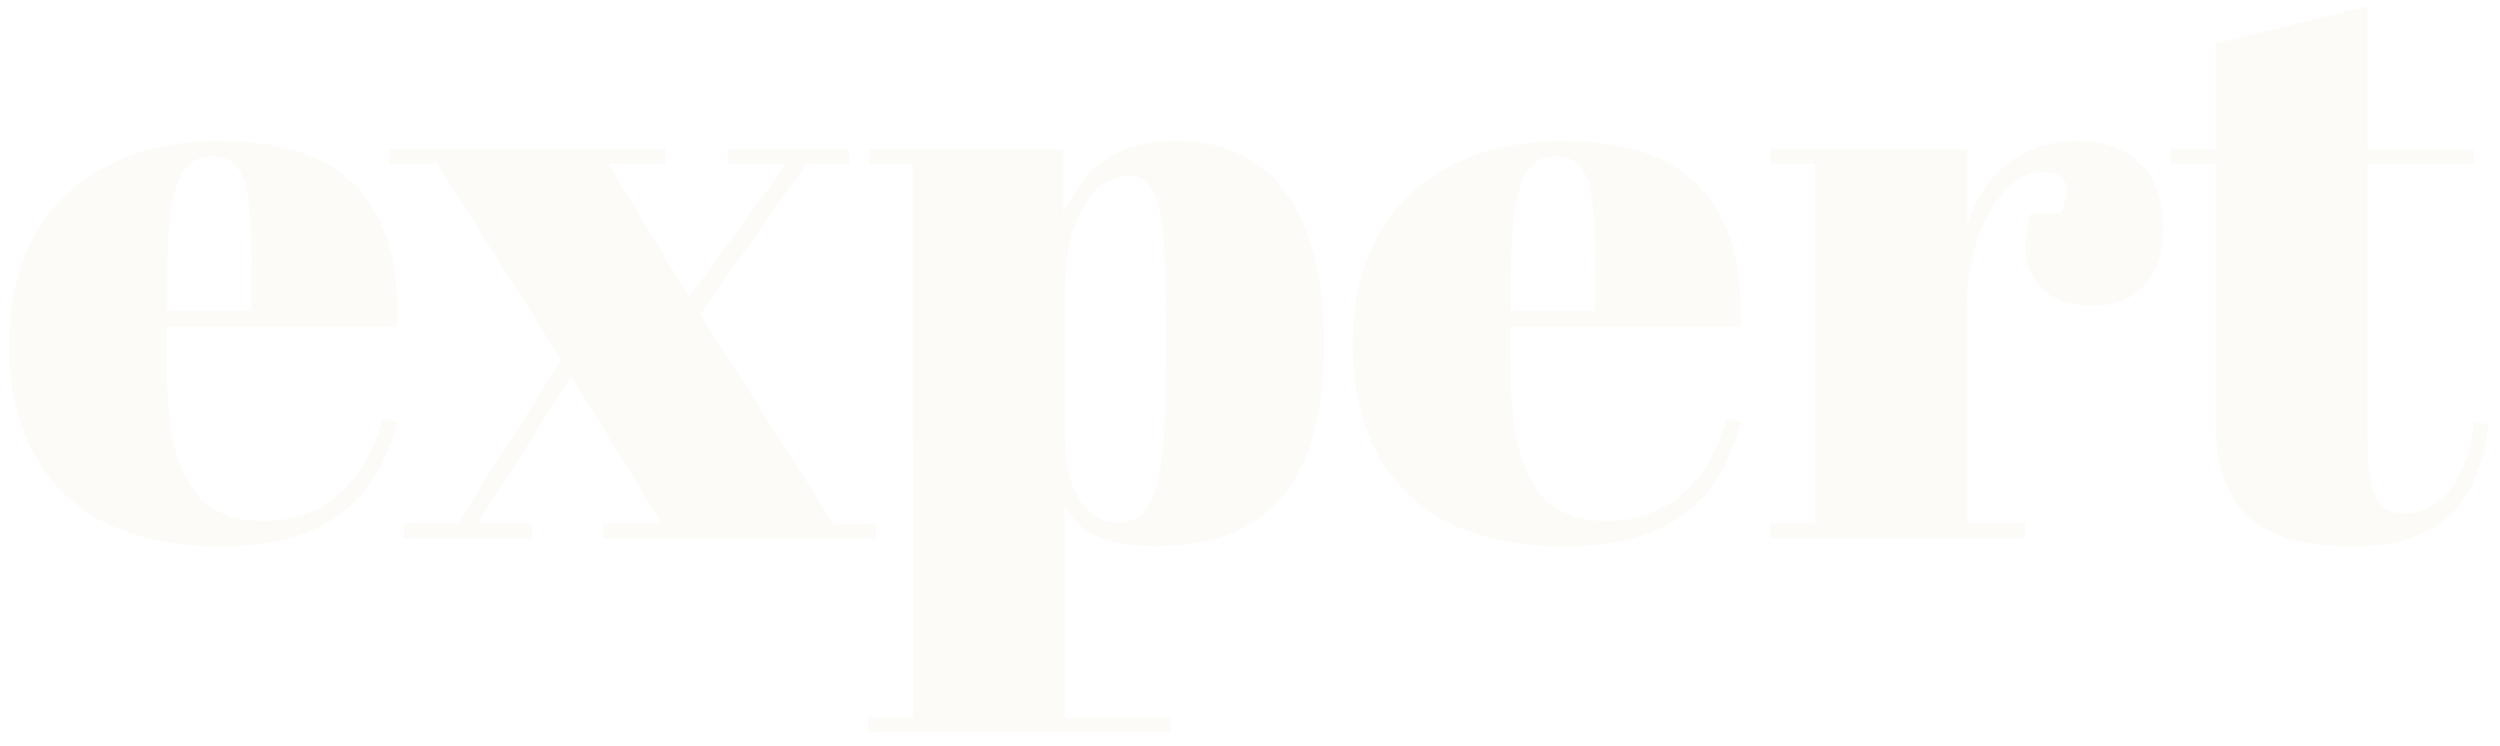 <?xml version="1.0" encoding="utf-8"?>
<!-- Generator: Adobe Illustrator 19.1.0, SVG Export Plug-In . SVG Version: 6.00 Build 0)  -->
<svg version="1.1" id="Layer_1" xmlns="http://www.w3.org/2000/svg" xmlns:xlink="http://www.w3.org/1999/xlink" x="0px" y="0px"
	 viewBox="0 0 774 231" style="enable-background:new 0 0 774 231;" xml:space="preserve">
<style type="text/css">
	.st0{opacity:5.000000e-02;}
	.st1{fill:#D3B167;}
</style>
<g class="st0">
	<path class="st1" d="M67.8,43.6c39.7,0,56.7,20,55.2,57.7H51.6v9.9c0,29.9,5.3,50.1,29.9,50.1c18.7,0,31.4-11.9,36.9-31.4l4.6,0.8
		c-5.8,21.8-19,38.5-54.9,38.5c-45,0-65.3-25.8-65.3-62.5C2.8,62.9,32.6,43.6,67.8,43.6z M77.9,96.2V83.8c0-26.6-2-35.4-12.4-35.4
		c-8.9,0-13.7,8.6-13.7,35.4v12.4H77.9z"/>
	<path class="st1" d="M243.4,50.7h-18.2v-4.6h37.7v4.6h-13.2l-32.9,46.6l41.2,64.8h13.2v4.6h-84.5V162h18l-27.8-45.5L148,162h16.7
		v4.6H125V162h16.7l32.1-50.6l-38.5-60.7h-14.7v-4.6h85.5v4.6h-17.7l25,41.2L243.4,50.7z"/>
	<path class="st1" d="M329.2,66.1c5.6-12.7,15.2-22.5,34.9-22.5c28.3,0,45.8,20,45.8,63c0,43.3-17.7,62.5-52.1,62.5
		c-17.2,0-23.5-4.6-28.1-12.4v65.5h32.6v4.6h-93.6v-4.6h13.9V50.7h-13.4v-4.6h60V66.1z M329.7,89.4v46.3c0,13.7,5.3,26.1,16.4,26.1
		c12.4,0,14.9-14.9,14.9-50.1V98.5c0-35.7-3-44-11.6-44C339,54.5,329.7,67.4,329.7,89.4z"/>
	<path class="st1" d="M483.7,43.6c39.7,0,56.7,20,55.2,57.7h-71.3v9.9c0,29.9,5.3,50.1,29.9,50.1c18.7,0,31.4-11.9,36.9-31.4
		l4.6,0.8c-5.8,21.8-19,38.5-54.9,38.5c-45,0-65.3-25.8-65.3-62.5C418.7,62.9,448.6,43.6,483.7,43.6z M493.9,96.2V83.8
		c0-26.6-2-35.4-12.4-35.4c-8.9,0-13.7,8.6-13.7,35.4v12.4H493.9z"/>
	<path class="st1" d="M609,94.2V162h18v4.6H548V162h13.9V50.7H548v-4.6h61v24.3c4.6-18,18.7-26.8,33.9-26.8
		c14.9,0,26.8,7.8,26.8,27.1c0,14.4-7.6,24-21.3,24c-17,0-25-10.6-19.7-28.6h9.1c5.1-10.4,0-12.9-5.3-12.9
		C620.4,53.2,609,71.5,609,94.2z"/>
	<path class="st1" d="M685.9,50.7H672v-4.6h13.9V13.5l47.1-11.6v44.3h32.9v4.6h-32.9V136c0,14.9,2.3,23,11.1,23
		c12.1,0,19.7-11.1,22-28.3l4.3,0.5c-2.3,19.7-10.6,38-41.5,38c-25,0-43-7.3-43-38.7V50.7z"/>
</g>
</svg>

